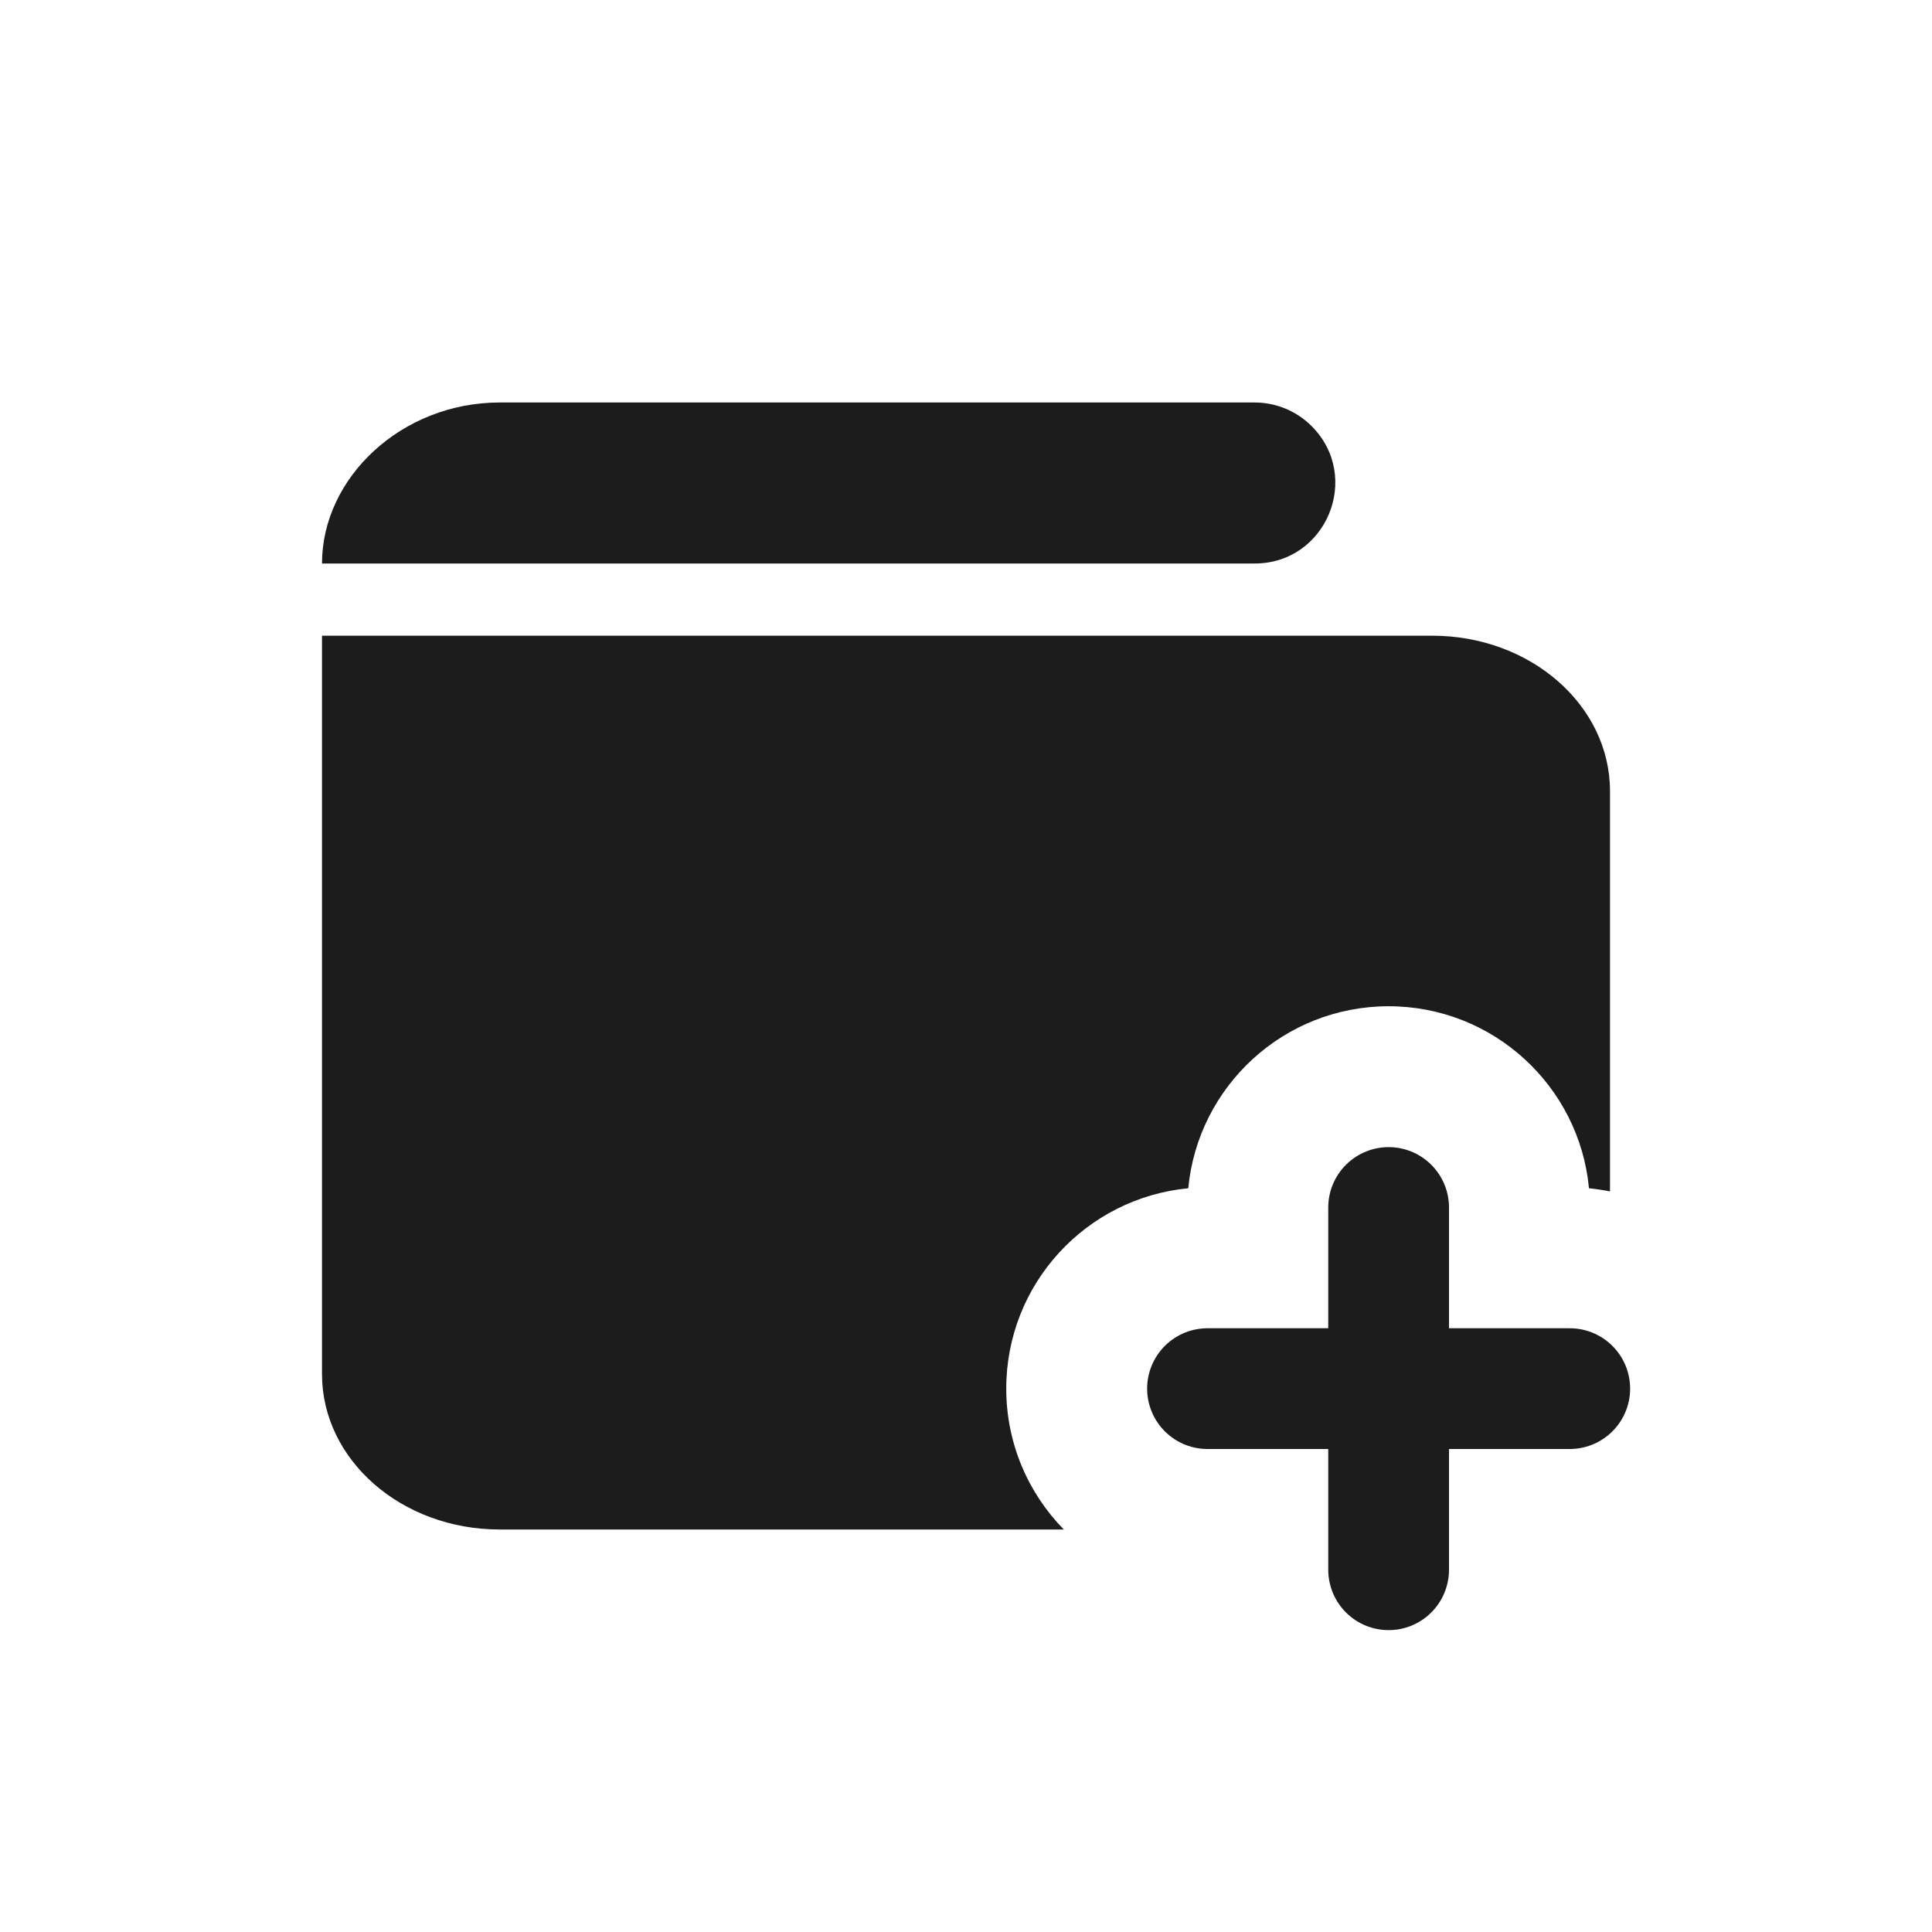 <svg width="24" height="24" viewBox="0 0 24 24" fill="none" xmlns="http://www.w3.org/2000/svg">
<path fill-rule="evenodd" clip-rule="evenodd" d="M15.586 5C15.851 5 16.105 5.105 16.293 5.293C16.923 5.923 16.477 7 15.586 7H4C4 5.934 4.988 5 6.207 5H15.586ZM13.215 19C12.773 18.549 12.5 17.931 12.5 17.25C12.5 15.95 13.492 14.882 14.761 14.761C14.882 13.492 15.95 12.5 17.25 12.5C18.55 12.5 19.619 13.492 19.739 14.761C19.827 14.77 19.914 14.783 20 14.8V9.828C20 8.761 19.012 7.897 17.793 7.897H4V17.069C4 18.136 4.988 19 6.207 19H13.215Z" fill="#1C1C1C"/>
<path d="M17.25 15V17.25M17.25 17.25V19.5M17.25 17.25H19.5M17.25 17.25H15" stroke="#1C1C1C" stroke-width="1.5" stroke-linecap="round" stroke-linejoin="round"/>
</svg>
